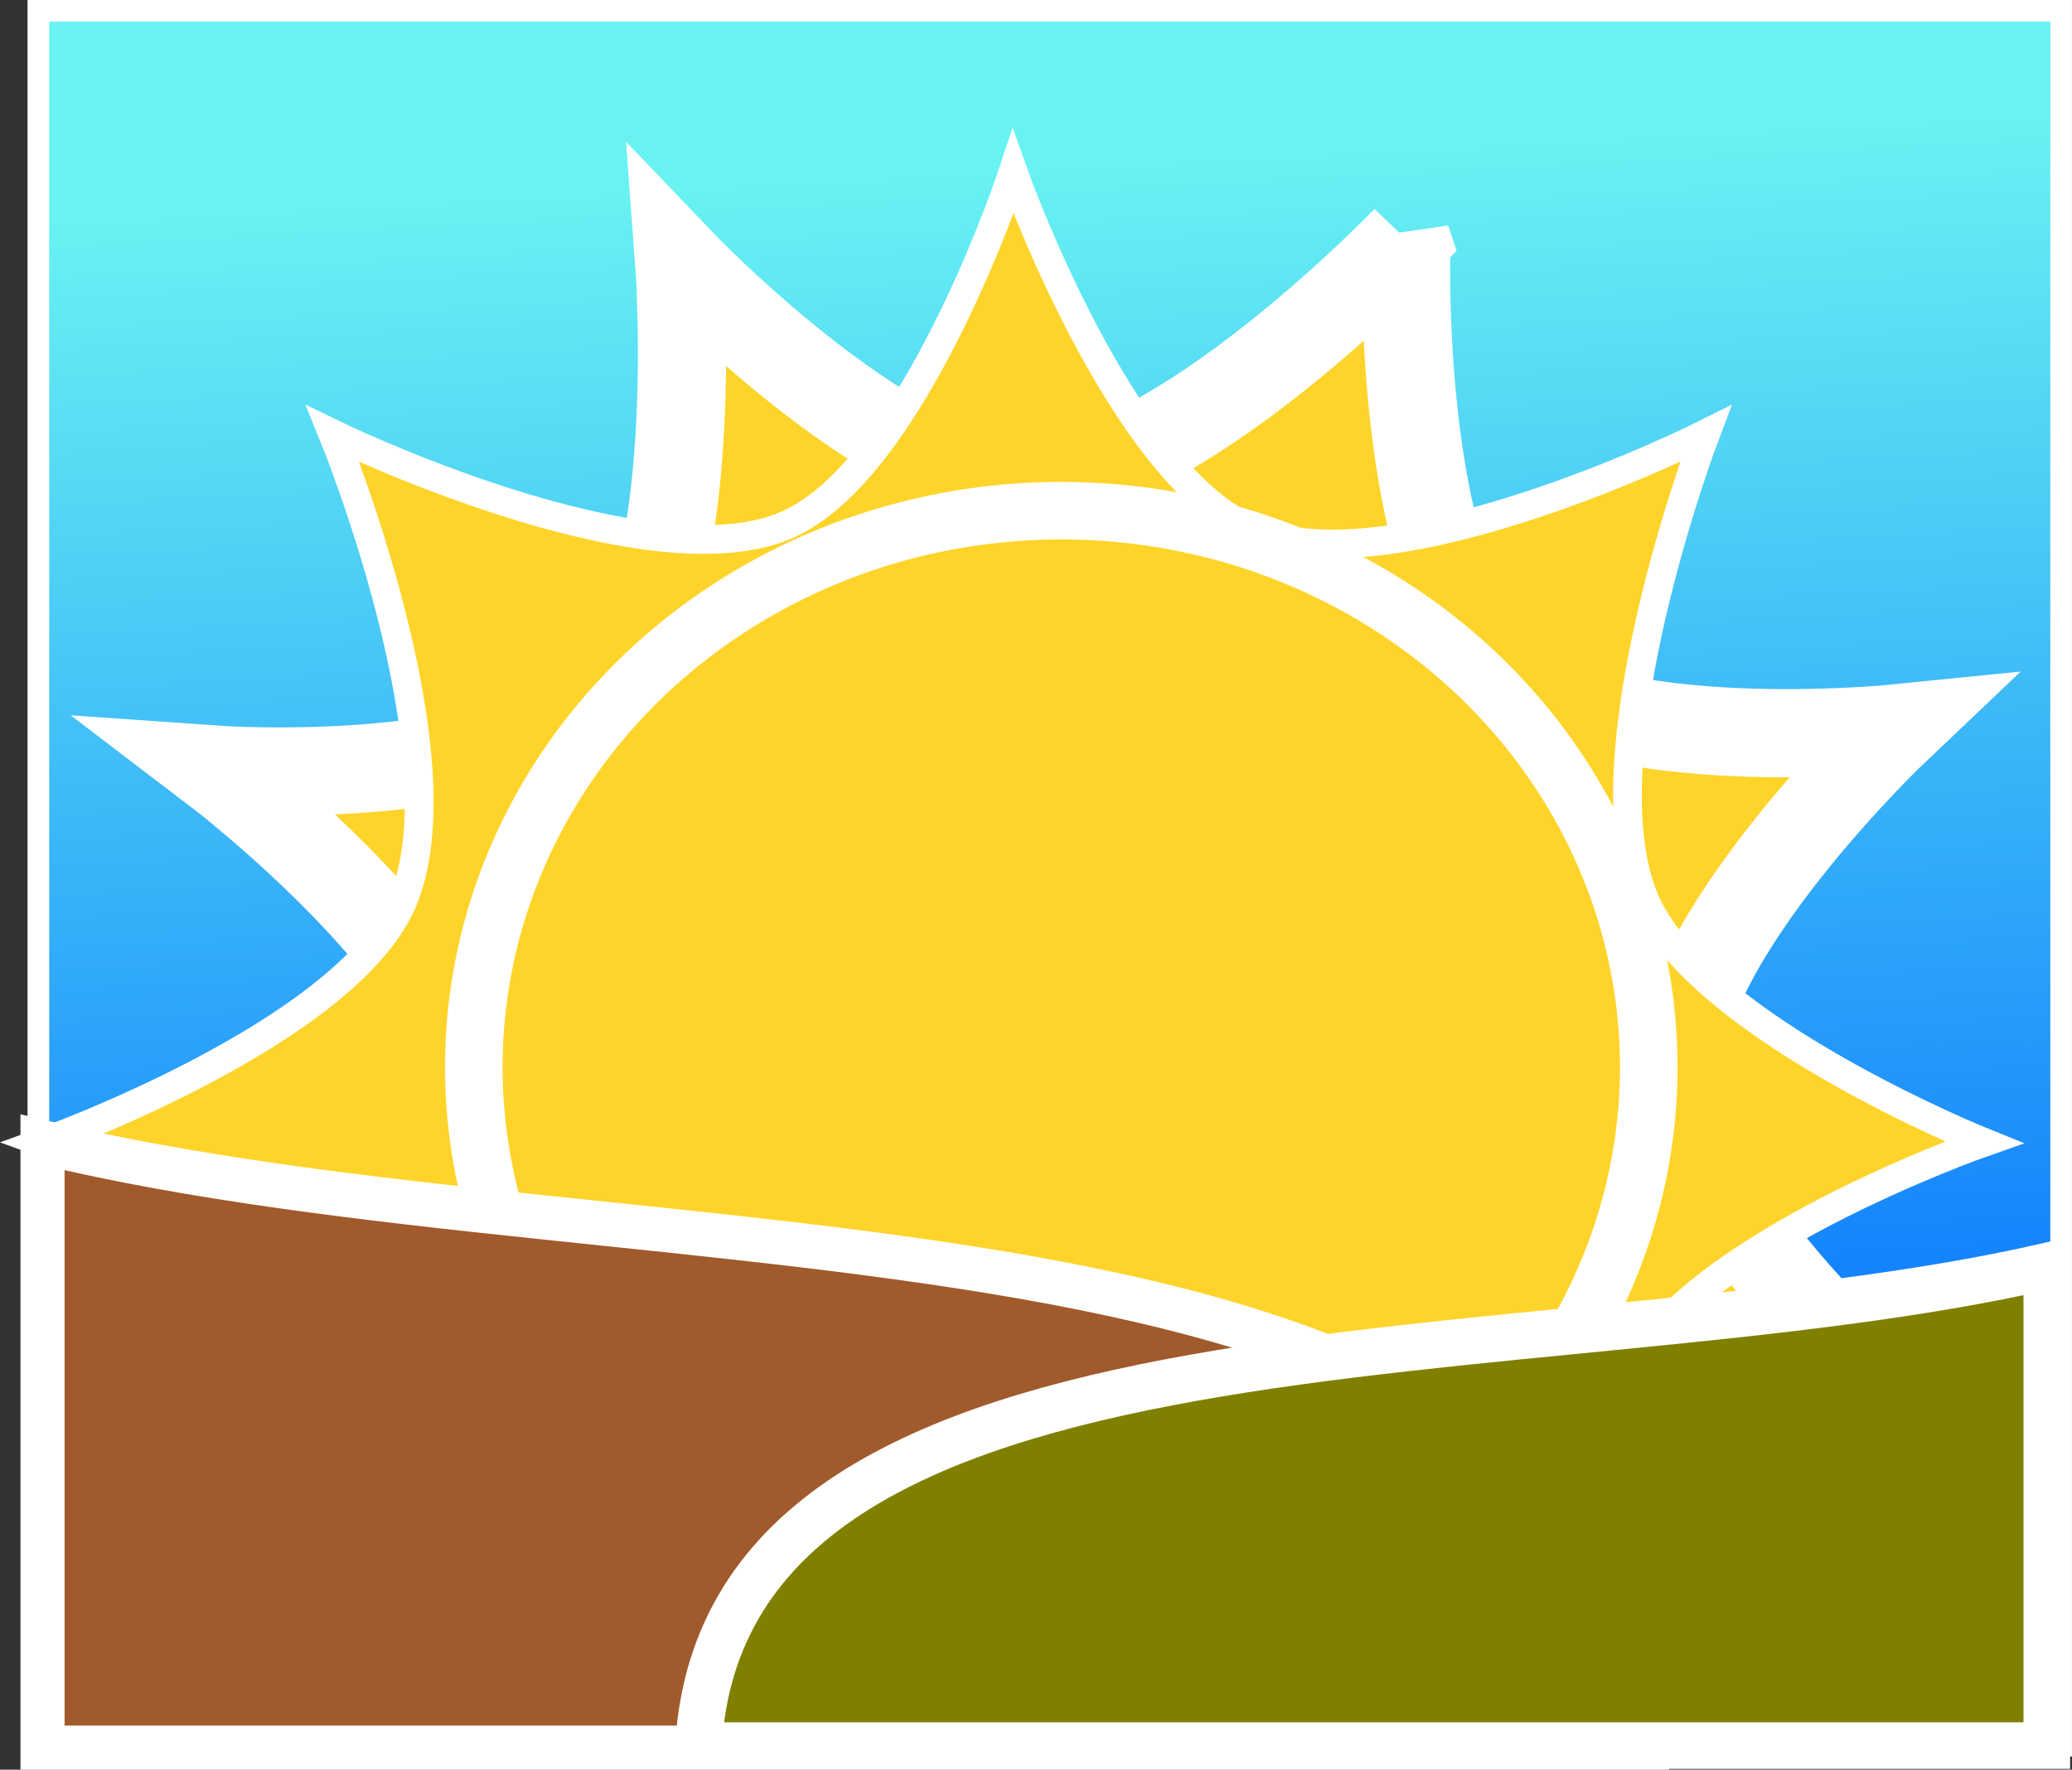 <?xml version="1.0" encoding="UTF-8" standalone="no"?>
<!-- Created with Inkscape (http://www.inkscape.org/) -->

<svg
   width="93.934mm"
   height="80.242mm"
   viewBox="0 0 93.934 80.242"
   version="1.1"
   id="svg9952"
   inkscape:version="1.1.1 (3bf5ae0d25, 2021-09-20)"
   sodipodi:docname="sun_one.svg"
   xmlns:inkscape="http://www.inkscape.org/namespaces/inkscape"
   xmlns:sodipodi="http://sodipodi.sourceforge.net/DTD/sodipodi-0.dtd"
   xmlns:xlink="http://www.w3.org/1999/xlink"
   xmlns="http://www.w3.org/2000/svg"
   xmlns:svg="http://www.w3.org/2000/svg">
  <rect x="0" y="0" width="93.934" height="80.242" fill="#333333" stroke="none"/>
  <sodipodi:namedview
     id="namedview9954"
     pagecolor="#ffffff"
     bordercolor="#666666"
     borderopacity="1.0"
     inkscape:pageshadow="2"
     inkscape:pageopacity="0.0"
     inkscape:pagecheckerboard="0"
     inkscape:document-units="mm"
     showgrid="false"
     inkscape:zoom="0.74118967"
     inkscape:cx="285.35206"
     inkscape:cy="205.7503"
     inkscape:window-width="1920"
     inkscape:window-height="1017"
     inkscape:window-x="-8"
     inkscape:window-y="-8"
     inkscape:window-maximized="1"
     inkscape:current-layer="layer1"
     fit-margin-top="0"
     fit-margin-left="0"
     fit-margin-right="0"
     fit-margin-bottom="0" />
  <defs
     id="defs9949">
    <linearGradient
       inkscape:collect="always"
       xlink:href="#linearGradient9403"
       id="linearGradient8943"
       x1="50.869"
       y1="12.992"
       x2="54.356"
       y2="77.001"
       gradientUnits="userSpaceOnUse"
       gradientTransform="translate(24.486,88.905)" />
    <linearGradient
       inkscape:collect="always"
       id="linearGradient9403">
      <stop
         style="stop-color:#68f2f2;stop-opacity:1"
         offset="0"
         id="stop9401" />
      <stop
         style="stop-color:#0069ff;stop-opacity:1"
         offset="1"
         id="stop9399" />
    </linearGradient>
  </defs>
  <g
     inkscape:label="Layer 1"
     inkscape:groupmode="layer"
     id="layer1"
     transform="translate(-29.425,-94.1)">
    <rect
       style="fill:url(#linearGradient8943);fill-opacity:1;stroke:#ffffff;stroke-width:0.982;stroke-miterlimit:4;stroke-dasharray:none"
       id="rect6764"
       width="91.702"
       height="78.663"
       x="31.165"
       y="94.591" />
    <path
       id="rect4920-4"
       style="fill:#ffd42a;stroke:#ffffff;stroke-width:4;stroke-miterlimit:4;stroke-dasharray:none"
       d="m 93.182,104.957 c 0,0 -10.464,10.936 -17.28,10.933 -6.191,-0.003 -15.685,-9.944 -15.685,-9.944 0,0 1.12,14.927 -3.268,19.462 -4.388,4.536 -17.772,3.593 -17.772,3.593 0,0 11.765,8.948 11.867,15.438 0.086,5.421 -7.459,12.691 -10.626,15.503 h 69.119 c 4.151,-0.779 7.689,-0.98 7.689,-0.98 0,0 -11.481,-9.405 -11.72,-16.017 -0.225,-6.215 9.9,-15.815 9.9,-15.815 0,0 -13.493,1.364 -17.901,-2.762 -4.84,-4.53 -4.323,-19.412 -4.323,-19.412 z" />
    <path
       id="rect4920"
       style="fill:#ffd42a;stroke:#ffffff;stroke-width:1.3;stroke-miterlimit:4;stroke-dasharray:none"
       d="m 75.354,101.897 c 0,0 -4.466,13.559 -10.32,16.032 -6.428,2.714 -20.518,-4.154 -20.518,-4.154 0,0 6.036,14.744 3.115,21.297 -2.653,5.952 -16.278,10.826 -16.278,10.826 0,0 14.833,5.314 17.316,11.475 0.244,0.606 0.397,1.275 0.48,1.985 H 102.529 c 0.069,-0.98 0.25,-1.884 0.58,-2.665 2.527,-5.991 16.247,-10.795 16.247,-10.795 0,0 -12.825,-5.173 -15.338,-10.925 -2.853,-6.528 2.726,-21.198 2.726,-21.198 0,0 -13.96,7.013 -20.42,4.413 C 80.25,115.743 75.354,101.897 75.354,101.897 Z" />
    <ellipse
       style="fill:#ffd42a;stroke:#ffffff;stroke-width:2.609;stroke-miterlimit:4;stroke-dasharray:none"
       id="path31-1"
       cx="77.538"
       cy="142.487"
       rx="26.633"
       ry="25.232" />
    <path
       id="rect5905"
       style="fill:#a05a2c;stroke:#ffffff;stroke-width:2;stroke-miterlimit:4;stroke-dasharray:none"
       d="m 31.353,145.897 c 27.19,6.603 71.221,1.271 72.69,27.445 H 31.353 Z"
       sodipodi:nodetypes="cccc" />
    <path
       id="rect5905-4"
       style="fill:#808000;stroke:#ffffff;stroke-width:2.112;stroke-miterlimit:4;stroke-dasharray:none"
       d="m 122.216,151.515 c -22.864,5.229 -59.891,1.007 -61.125,21.736 h 61.125 z"
       sodipodi:nodetypes="cccc" />
  </g>
</svg>

